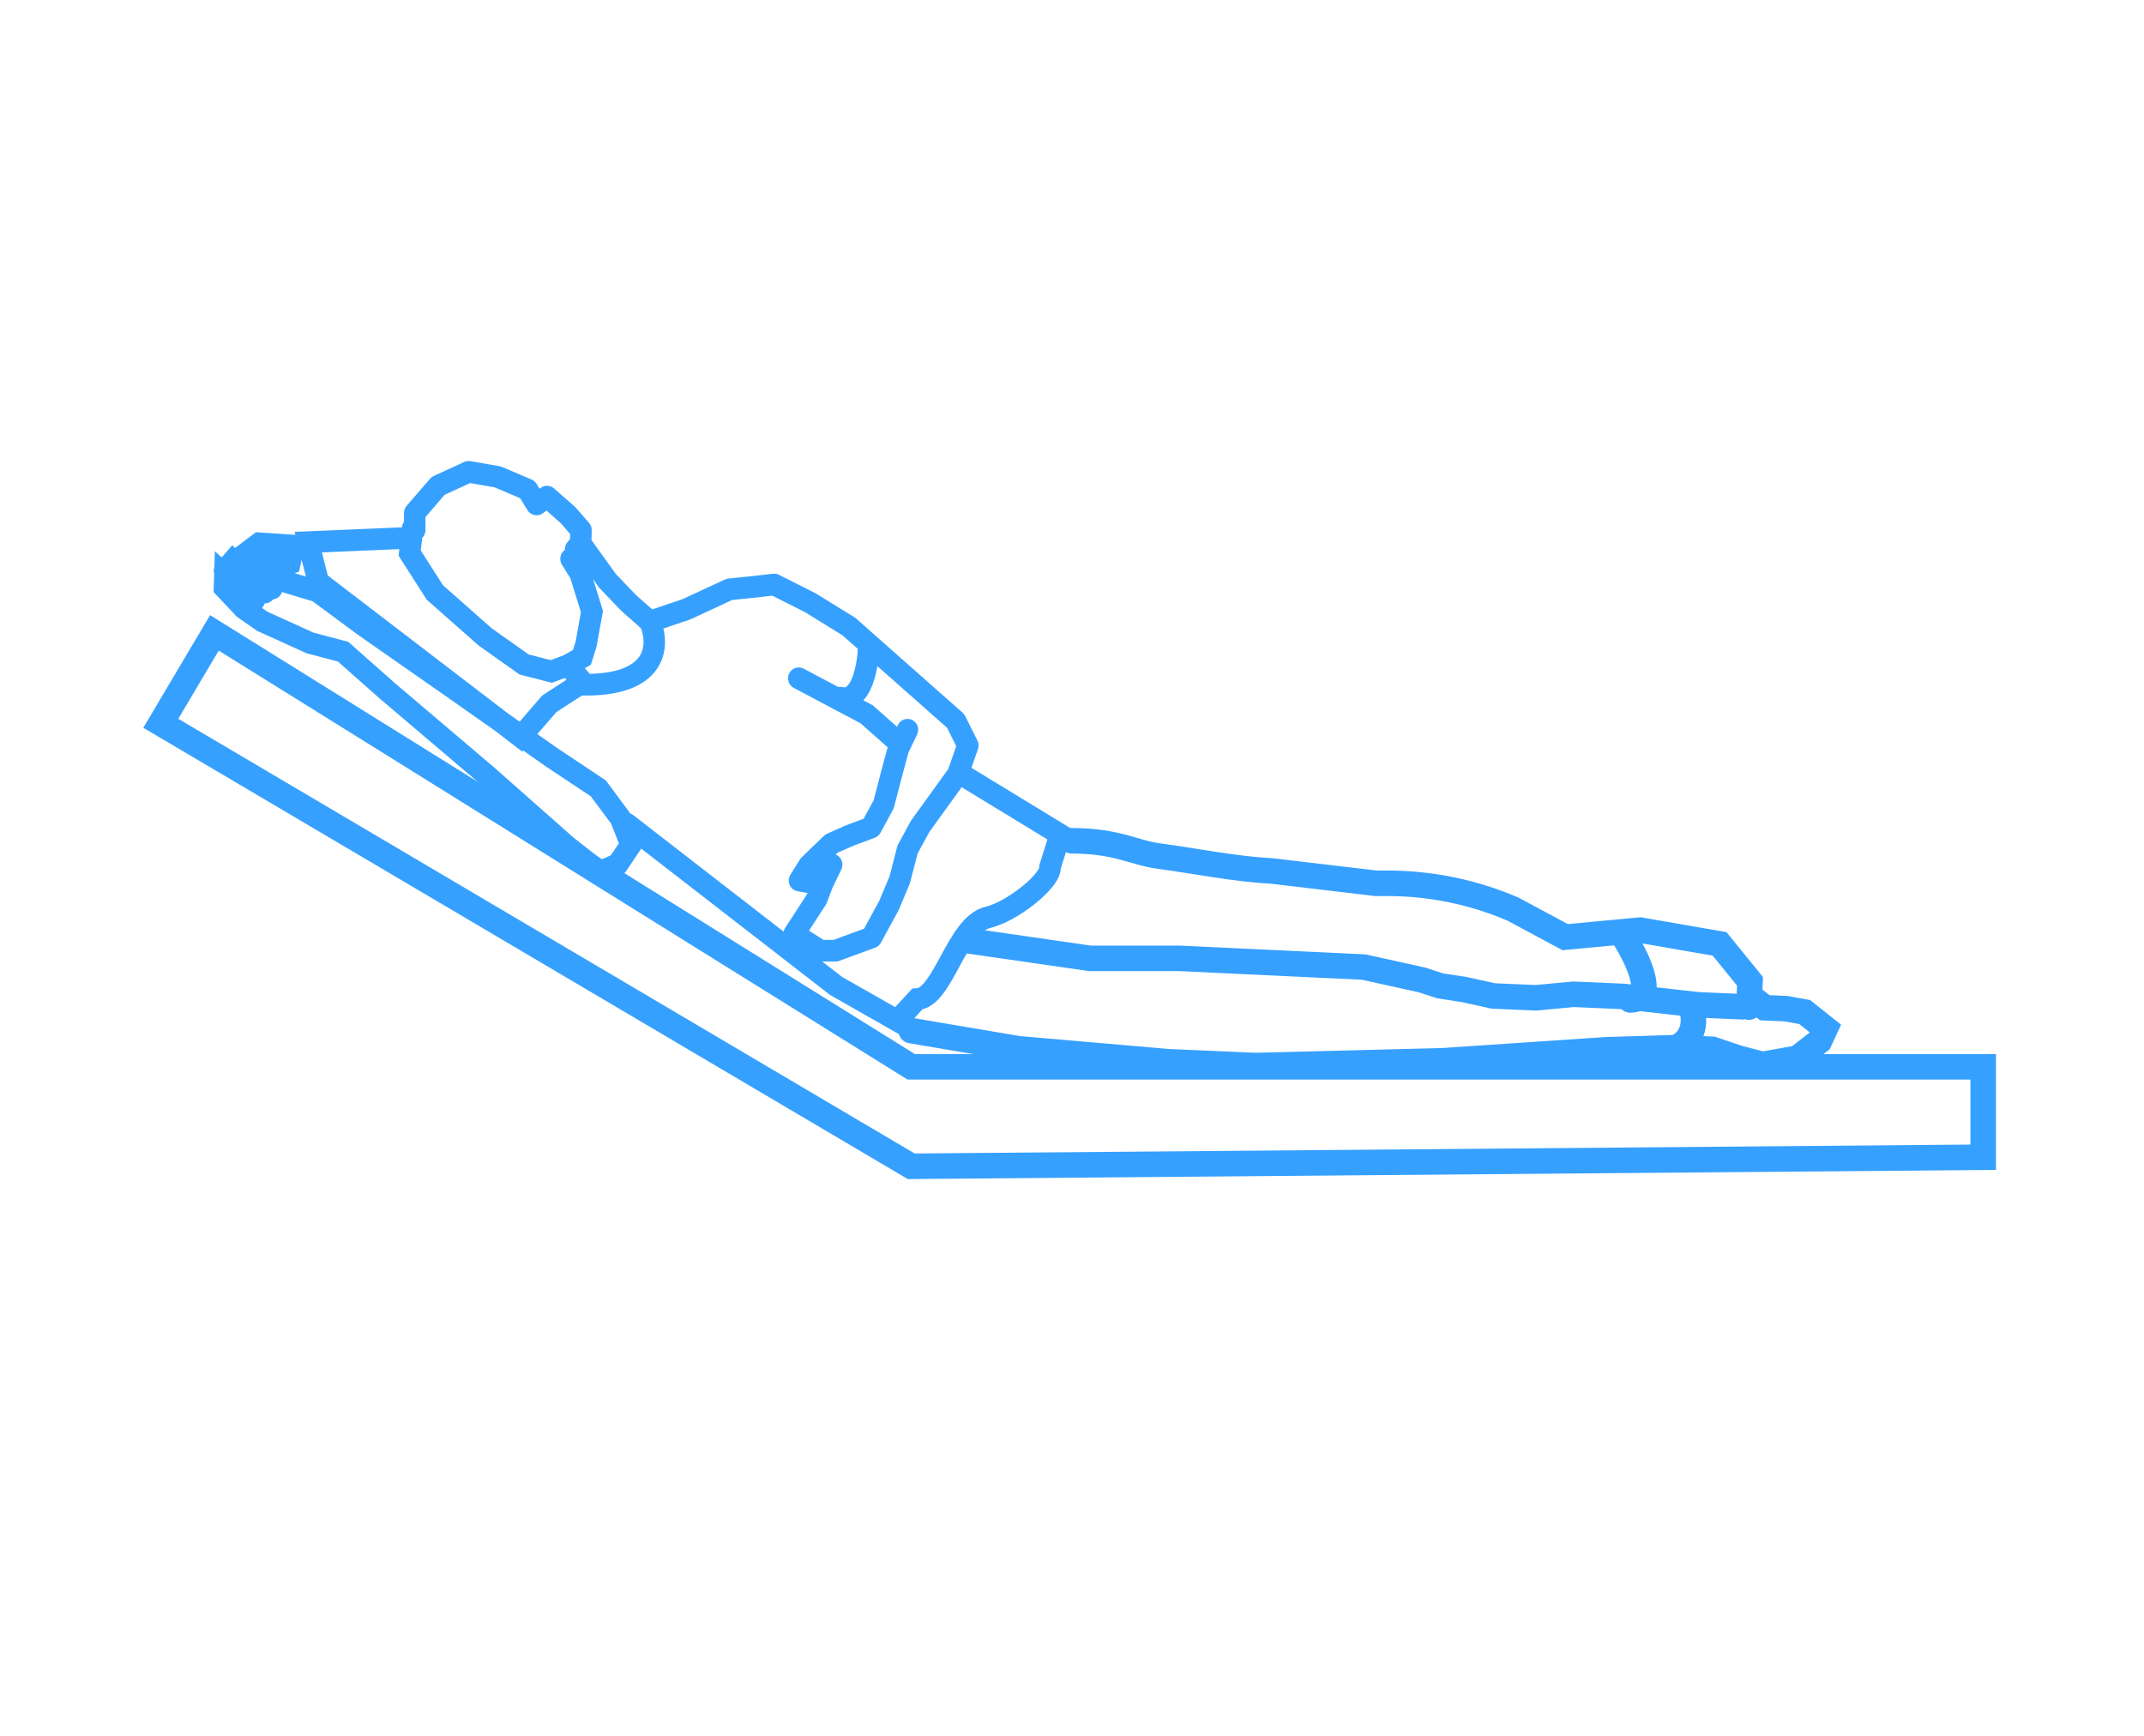 <svg width="42" height="34" viewBox="0 0 42 34" fill="none" xmlns="http://www.w3.org/2000/svg">
<g id="Reclining Right 1">
<path id="Vector" d="M17.85 22.844L38.85 22.667V20.896H17.85L4.2 12.396L3.15 14.167L17.85 22.844Z" stroke="#36A0FF" stroke-width="0.5"/>
<path id="Vector_2" d="M7.914 10.384C7.914 10.502 8.008 10.597 8.124 10.597C8.24 10.597 8.334 10.501 8.334 10.384L7.914 10.384ZM8.124 10.049L7.965 9.909C7.932 9.948 7.914 9.997 7.914 10.049L8.124 10.049ZM8.583 9.517L8.496 9.323C8.469 9.336 8.445 9.354 8.425 9.377L8.583 9.517ZM9.182 9.242L9.218 9.033C9.176 9.025 9.134 9.031 9.095 9.048L9.182 9.242ZM9.748 9.34L9.83 9.144C9.815 9.138 9.8 9.134 9.784 9.131L9.748 9.34ZM10.331 9.588L10.51 9.475C10.486 9.438 10.453 9.409 10.412 9.392L10.331 9.588ZM10.512 9.881L10.334 9.994C10.365 10.044 10.415 10.079 10.473 10.09C10.53 10.101 10.59 10.087 10.637 10.052L10.512 9.881ZM10.717 9.728L10.855 9.568C10.781 9.502 10.671 9.497 10.592 9.557L10.717 9.728ZM11.128 10.091L11.285 9.95C11.279 9.943 11.273 9.936 11.266 9.93L11.128 10.091ZM11.382 10.383L11.592 10.389C11.594 10.335 11.575 10.283 11.54 10.242L11.382 10.383ZM11.117 10.618C11.041 10.706 11.05 10.84 11.137 10.918C11.225 10.995 11.357 10.986 11.434 10.897L11.117 10.618ZM11.9 11.376L11.73 11.501C11.736 11.509 11.742 11.517 11.749 11.524L11.9 11.376ZM12.318 11.813L12.168 11.961C12.172 11.965 12.176 11.97 12.18 11.973L12.318 11.813ZM13.443 11.936L13.509 12.138C13.516 12.135 13.524 12.133 13.53 12.129L13.443 11.936ZM14.288 11.544L14.267 11.332C14.244 11.335 14.222 11.341 14.201 11.351L14.288 11.544ZM14.764 11.495L14.785 11.707L14.788 11.707L14.764 11.495ZM15.166 11.449L15.26 11.259C15.224 11.24 15.183 11.233 15.142 11.238L15.166 11.449ZM15.872 11.805L15.982 11.623C15.977 11.62 15.971 11.617 15.966 11.615L15.872 11.805ZM16.628 12.271L16.766 12.111C16.757 12.104 16.747 12.096 16.737 12.09L16.628 12.271ZM18.721 14.122L18.909 14.027C18.897 14.002 18.88 13.98 18.86 13.962L18.721 14.122ZM18.96 14.601L19.158 14.672C19.177 14.617 19.173 14.557 19.147 14.505L18.96 14.601ZM18.763 15.164L18.932 15.29C18.944 15.273 18.954 15.254 18.961 15.235L18.763 15.164ZM18.024 16.187L17.855 16.062C17.85 16.069 17.845 16.077 17.84 16.085L18.024 16.187ZM17.778 16.64L17.594 16.537C17.586 16.553 17.58 16.569 17.575 16.586L17.778 16.64ZM17.623 17.239L17.816 17.322C17.82 17.313 17.823 17.303 17.826 17.293L17.623 17.239ZM17.418 17.728L17.602 17.831C17.605 17.825 17.608 17.818 17.611 17.811L17.418 17.728ZM17.073 18.362L17.145 18.562C17.193 18.544 17.233 18.51 17.257 18.465L17.073 18.362ZM16.365 18.623L16.363 18.835C16.388 18.835 16.413 18.831 16.436 18.822L16.365 18.623ZM16.069 18.62L15.957 18.8C15.99 18.821 16.028 18.832 16.067 18.833L16.069 18.62ZM15.555 18.293L15.379 18.177C15.348 18.224 15.338 18.283 15.35 18.338C15.361 18.394 15.395 18.443 15.443 18.473L15.555 18.293ZM15.998 17.613L16.173 17.729C16.181 17.717 16.188 17.703 16.194 17.689L15.998 17.613ZM16.113 17.312L15.924 17.219C15.921 17.224 15.919 17.23 15.917 17.235L16.113 17.312ZM16.293 16.935L16.482 17.028C16.524 16.939 16.501 16.832 16.425 16.77C16.35 16.708 16.242 16.707 16.165 16.767L16.293 16.935ZM15.85 17.281L15.814 17.49C15.872 17.5 15.931 17.485 15.978 17.449L15.85 17.281ZM15.661 17.248L15.483 17.134C15.446 17.195 15.441 17.27 15.469 17.334C15.498 17.399 15.556 17.445 15.625 17.457L15.661 17.248ZM15.85 16.946L15.705 16.792C15.692 16.804 15.681 16.817 15.672 16.832L15.85 16.946ZM16.285 16.526L16.2 16.331C16.178 16.341 16.157 16.355 16.14 16.372L16.285 16.526ZM16.637 16.369L16.565 16.169C16.561 16.171 16.557 16.172 16.553 16.174L16.637 16.369ZM17.064 16.21L17.137 16.409C17.184 16.391 17.224 16.357 17.248 16.312L17.064 16.21ZM17.31 15.757L17.494 15.859C17.503 15.844 17.509 15.828 17.513 15.811L17.31 15.757ZM17.466 15.157L17.263 15.101L17.263 15.103L17.466 15.157ZM17.597 14.67L17.408 14.577C17.402 14.589 17.398 14.601 17.395 14.614L17.597 14.67ZM17.966 14.386C18.017 14.28 17.974 14.153 17.869 14.102C17.765 14.051 17.639 14.095 17.589 14.201L17.966 14.386ZM11.326 13.196C11.21 13.192 11.112 13.283 11.108 13.401C11.103 13.518 11.194 13.617 11.31 13.621L11.326 13.196ZM16.511 13.459C16.399 13.431 16.285 13.5 16.257 13.613C16.229 13.727 16.297 13.843 16.409 13.871L16.511 13.459ZM12.406 15.966C12.314 15.895 12.182 15.913 12.112 16.006C12.041 16.099 12.059 16.232 12.151 16.304L12.406 15.966ZM16.38 19.313L16.253 19.482L16.265 19.491L16.278 19.498L16.38 19.313ZM17.577 19.993L17.474 20.179L17.618 20.26L17.731 20.138L17.577 19.993ZM15.745 13.098C15.642 13.043 15.515 13.083 15.461 13.187C15.408 13.291 15.447 13.42 15.55 13.474L15.745 13.098ZM16.976 13.99L17.114 13.83L17.095 13.813L17.073 13.802L16.976 13.99ZM17.387 14.636C17.474 14.713 17.607 14.704 17.683 14.615C17.759 14.527 17.75 14.393 17.663 14.315L17.387 14.636ZM8.291 10.372C8.305 10.256 8.222 10.15 8.107 10.136C7.992 10.122 7.888 10.206 7.874 10.322L8.291 10.372ZM8.025 10.833L7.817 10.808L7.808 10.884L7.849 10.948L8.025 10.833ZM8.518 11.604L8.342 11.719L8.358 11.744L8.38 11.764L8.518 11.604ZM9.503 12.474L9.365 12.634L9.374 12.642L9.383 12.649L9.503 12.474ZM10.267 13.015L10.146 13.189L10.178 13.212L10.215 13.221L10.267 13.015ZM10.8 13.152L10.749 13.358L10.812 13.374L10.873 13.351L10.8 13.152ZM11.12 13.033L11.193 13.232L11.208 13.226L11.222 13.219L11.12 13.033ZM11.399 12.877L11.501 13.063L11.574 13.022L11.6 12.941L11.399 12.877ZM11.481 12.614L11.682 12.678L11.686 12.666L11.688 12.653L11.481 12.614ZM11.596 11.979L11.803 12.017L11.812 11.965L11.796 11.915L11.596 11.979ZM11.366 11.239L11.566 11.175L11.558 11.15L11.544 11.127L11.366 11.239ZM11.364 10.833C11.302 10.733 11.173 10.703 11.074 10.765C10.976 10.827 10.946 10.958 11.007 11.058L11.364 10.833ZM8.001 10.748C8.116 10.743 8.206 10.644 8.202 10.527C8.197 10.41 8.099 10.319 7.983 10.324L8.001 10.748ZM6.038 10.619L6.03 10.407L5.77 10.418L5.835 10.672L6.038 10.619ZM6.236 11.396L6.032 11.449L6.05 11.521L6.109 11.566L6.236 11.396ZM10.201 14.433L10.074 14.602L10.23 14.722L10.359 14.572L10.201 14.433ZM10.759 13.787L10.646 13.607L10.621 13.624L10.601 13.647L10.759 13.787ZM11.415 13.361L11.529 13.54L11.735 13.407L11.573 13.221L11.415 13.361ZM11.319 12.929C11.242 12.841 11.109 12.832 11.022 12.91C10.935 12.988 10.927 13.122 11.004 13.21L11.319 12.929ZM5.637 11.059C5.565 10.968 5.432 10.952 5.342 11.025C5.251 11.098 5.236 11.232 5.308 11.324L5.637 11.059ZM5.645 11.411L5.48 11.543L5.522 11.596L5.585 11.615L5.645 11.411ZM6.219 11.584L6.343 11.412L6.314 11.391L6.279 11.38L6.219 11.584ZM7.147 12.27L7.023 12.442L7.028 12.445L7.147 12.27ZM10.8 14.829L10.681 15.004L10.685 15.007L10.8 14.829ZM11.72 15.441L11.888 15.313L11.866 15.284L11.835 15.264L11.72 15.441ZM12.155 16.027L12.35 15.948L12.34 15.922L12.323 15.899L12.155 16.027ZM12.361 16.544L12.534 16.663L12.597 16.569L12.556 16.464L12.361 16.544ZM12.106 16.922L12.191 17.116L12.246 17.092L12.28 17.041L12.106 16.922ZM11.754 17.079L11.625 17.247L11.724 17.325L11.838 17.274L11.754 17.079ZM11.105 16.573L10.967 16.733L10.972 16.737L10.977 16.741L11.105 16.573ZM9.545 15.194L9.683 15.034L9.68 15.031L9.545 15.194ZM7.624 13.563L7.485 13.723L7.489 13.725L7.624 13.563ZM6.721 12.764L6.859 12.604L6.821 12.571L6.774 12.559L6.721 12.764ZM6.072 12.593L5.986 12.787L6.002 12.794L6.019 12.799L6.072 12.593ZM5.136 12.168L5.017 12.343L5.033 12.354L5.05 12.362L5.136 12.168ZM4.775 11.916L4.623 12.062L4.638 12.078L4.656 12.091L4.775 11.916ZM4.397 11.515L4.187 11.508L4.185 11.597L4.245 11.661L4.397 11.515ZM4.405 11.254L4.543 11.094L4.209 10.799L4.195 11.247L4.405 11.254ZM4.842 11.922C4.929 11.999 5.062 11.99 5.138 11.902C5.215 11.813 5.206 11.679 5.118 11.602L4.842 11.922ZM4.239 11.039C4.163 11.127 4.172 11.262 4.259 11.339C4.347 11.416 4.479 11.407 4.556 11.319L4.239 11.039ZM4.561 10.989L4.708 10.837L4.55 10.68L4.403 10.849L4.561 10.989ZM5.039 11.759C5.121 11.841 5.254 11.84 5.336 11.756C5.417 11.672 5.415 11.538 5.332 11.456L5.039 11.759ZM4.543 10.779C4.45 10.848 4.43 10.982 4.499 11.076C4.568 11.17 4.7 11.19 4.793 11.12L4.543 10.779ZM5.078 10.642L5.092 10.43L5.015 10.425L4.953 10.471L5.078 10.642ZM5.489 10.669L5.647 10.809L5.926 10.486L5.503 10.457L5.489 10.669ZM5.358 10.822L5.447 11.014L5.487 10.995L5.516 10.961L5.358 10.822ZM5.111 10.939L5.022 10.747L4.982 10.766L4.953 10.799L5.111 10.939ZM4.98 11.091L4.822 10.951L4.707 11.085L4.816 11.223L4.98 11.091ZM5.161 11.662C5.233 11.754 5.365 11.769 5.456 11.696C5.546 11.623 5.562 11.49 5.489 11.398L5.161 11.662ZM5.557 10.539C5.446 10.506 5.329 10.57 5.296 10.682C5.263 10.795 5.326 10.913 5.437 10.947L5.557 10.539ZM5.727 10.812L5.932 10.858L5.974 10.665L5.787 10.608L5.727 10.812ZM5.678 11.037L5.75 11.236L5.858 11.196L5.883 11.083L5.678 11.037ZM5.465 11.116L5.392 10.917L5.18 10.996L5.273 11.204L5.465 11.116ZM5.322 11.314C5.37 11.421 5.494 11.469 5.6 11.421C5.706 11.372 5.753 11.246 5.705 11.139L5.322 11.314ZM18.962 14.998C18.862 14.937 18.733 14.97 18.673 15.07C18.613 15.171 18.646 15.301 18.745 15.362L18.962 14.998ZM20.768 16.346L20.968 16.41L21.018 16.25L20.876 16.164L20.768 16.346ZM20.57 16.982L20.369 16.918L20.356 16.961L20.361 17.006L20.57 16.982ZM17.968 19.57L17.958 19.357L17.872 19.361L17.814 19.425L17.968 19.57ZM8.334 10.384L8.334 10.049L7.914 10.049L7.914 10.384L8.334 10.384ZM8.282 10.189L8.741 9.656L8.425 9.377L7.965 9.909L8.282 10.189ZM8.67 9.71L9.269 9.435L9.095 9.048L8.496 9.323L8.67 9.71ZM9.146 9.451L9.713 9.55L9.784 9.131L9.218 9.033L9.146 9.451ZM9.667 9.536L10.25 9.784L10.412 9.392L9.83 9.144L9.667 9.536ZM10.153 9.7L10.334 9.994L10.69 9.769L10.51 9.475L10.153 9.7ZM10.637 10.052L10.842 9.898L10.592 9.557L10.387 9.711L10.637 10.052ZM10.579 9.888L10.989 10.251L11.266 9.93L10.855 9.568L10.579 9.888ZM10.97 10.231L11.225 10.523L11.54 10.242L11.285 9.95L10.97 10.231ZM11.172 10.376L11.164 10.637L11.584 10.65L11.592 10.389L11.172 10.376ZM11.216 10.504L11.117 10.618L11.434 10.897L11.532 10.783L11.216 10.504ZM11.204 10.768L11.73 11.501L12.07 11.251L11.544 10.519L11.204 10.768ZM11.749 11.524L12.168 11.961L12.469 11.665L12.05 11.228L11.749 11.524ZM12.18 11.973L12.591 12.336L12.867 12.016L12.457 11.653L12.18 11.973ZM12.795 12.378L13.509 12.138L13.377 11.734L12.663 11.975L12.795 12.378ZM13.53 12.129L14.376 11.737L14.201 11.351L13.355 11.743L13.53 12.129ZM14.309 11.755L14.785 11.707L14.743 11.284L14.267 11.332L14.309 11.755ZM14.788 11.707L15.19 11.66L15.142 11.238L14.74 11.284L14.788 11.707ZM15.073 11.639L15.779 11.995L15.966 11.615L15.26 11.259L15.073 11.639ZM15.763 11.986L16.518 12.453L16.737 12.09L15.982 11.623L15.763 11.986ZM18.534 14.218L18.772 14.696L19.147 14.505L18.909 14.027L18.534 14.218ZM18.762 14.53L18.565 15.093L18.961 15.235L19.158 14.672L18.762 14.53ZM18.593 15.039L17.855 16.062L18.194 16.312L18.932 15.29L18.593 15.039ZM17.84 16.085L17.594 16.537L17.962 16.742L18.209 16.29L17.84 16.085ZM17.575 16.586L17.42 17.185L17.826 17.293L17.982 16.694L17.575 16.586ZM17.429 17.157L17.224 17.645L17.611 17.811L17.816 17.322L17.429 17.157ZM17.234 17.626L16.889 18.26L17.257 18.465L17.602 17.831L17.234 17.626ZM17.002 18.163L16.293 18.423L16.436 18.822L17.145 18.562L17.002 18.163ZM16.366 18.41L16.071 18.408L16.067 18.833L16.363 18.835L16.366 18.41ZM15.73 18.41L16.173 17.729L15.822 17.496L15.379 18.177L15.73 18.41ZM16.194 17.689L16.308 17.389L15.917 17.235L15.802 17.536L16.194 17.689ZM16.301 17.405L16.482 17.028L16.104 16.843L15.924 17.219L16.301 17.405ZM16.165 16.767L15.722 17.113L15.978 17.449L16.421 17.104L16.165 16.767ZM15.885 17.071L15.697 17.038L15.625 17.457L15.814 17.49L15.885 17.071ZM15.839 17.361L16.027 17.059L15.672 16.832L15.483 17.134L15.839 17.361ZM15.995 17.099L16.43 16.68L16.14 16.372L15.705 16.792L15.995 17.099ZM16.369 16.72L16.722 16.563L16.553 16.174L16.2 16.331L16.369 16.72ZM16.71 16.568L17.137 16.409L16.992 16.01L16.565 16.169L16.71 16.568ZM17.248 16.312L17.494 15.859L17.126 15.654L16.88 16.107L17.248 16.312ZM17.513 15.811L17.669 15.211L17.263 15.103L17.107 15.703L17.513 15.811ZM17.669 15.213L17.8 14.726L17.395 14.614L17.263 15.101L17.669 15.213ZM17.786 14.763L17.966 14.386L17.589 14.201L17.408 14.577L17.786 14.763ZM16.18 18.44L15.666 18.113L15.443 18.473L15.957 18.8L16.18 18.44ZM12.538 12.265C12.621 12.448 12.644 12.684 12.525 12.859C12.409 13.03 12.101 13.226 11.326 13.196L11.31 13.621C12.136 13.653 12.633 13.451 12.871 13.099C13.107 12.752 13.034 12.341 12.92 12.088L12.538 12.265ZM16.489 12.431L16.88 12.776L17.156 12.456L16.766 12.111L16.489 12.431ZM16.808 12.613C16.805 12.798 16.775 13.06 16.702 13.255C16.665 13.353 16.625 13.412 16.592 13.441C16.569 13.461 16.55 13.469 16.511 13.459L16.409 13.871C16.587 13.916 16.744 13.869 16.865 13.764C16.975 13.669 17.047 13.533 17.095 13.405C17.191 13.146 17.224 12.83 17.228 12.62L16.808 12.613ZM12.151 16.304L16.253 19.482L16.508 19.144L12.406 15.966L12.151 16.304ZM16.278 19.498L17.474 20.179L17.68 19.808L16.483 19.128L16.278 19.498ZM15.55 13.474L16.878 14.178L17.073 13.802L15.745 13.098L15.55 13.474ZM16.838 14.15L17.387 14.636L17.663 14.315L17.114 13.83L16.838 14.15ZM7.874 10.322L7.817 10.808L8.234 10.858L8.291 10.372L7.874 10.322ZM7.849 10.948L8.342 11.719L8.694 11.488L8.201 10.717L7.849 10.948ZM8.38 11.764L9.365 12.634L9.641 12.314L8.656 11.444L8.38 11.764ZM9.383 12.649L10.146 13.189L10.387 12.841L9.624 12.3L9.383 12.649ZM10.215 13.221L10.749 13.358L10.852 12.946L10.318 12.809L10.215 13.221ZM10.873 13.351L11.193 13.232L11.048 12.833L10.728 12.952L10.873 13.351ZM11.222 13.219L11.501 13.063L11.298 12.691L11.019 12.847L11.222 13.219ZM11.6 12.941L11.682 12.678L11.281 12.55L11.199 12.813L11.6 12.941ZM11.688 12.653L11.803 12.017L11.389 11.94L11.275 12.576L11.688 12.653ZM11.796 11.915L11.566 11.175L11.166 11.303L11.396 12.042L11.796 11.915ZM11.544 11.127L11.364 10.833L11.007 11.058L11.188 11.351L11.544 11.127ZM7.983 10.324L6.03 10.407L6.047 10.831L8.001 10.748L7.983 10.324ZM5.835 10.672L6.032 11.449L6.439 11.344L6.242 10.566L5.835 10.672ZM6.109 11.566L10.074 14.602L10.328 14.263L6.362 11.227L6.109 11.566ZM10.359 14.572L10.917 13.926L10.601 13.647L10.043 14.293L10.359 14.572ZM10.872 13.966L11.529 13.54L11.302 13.182L10.646 13.607L10.872 13.966ZM11.573 13.221L11.319 12.929L11.004 13.21L11.258 13.502L11.573 13.221ZM5.308 11.324L5.48 11.543L5.809 11.279L5.637 11.059L5.308 11.324ZM5.585 11.615L6.16 11.788L6.279 11.38L5.705 11.207L5.585 11.615ZM6.095 11.756L7.023 12.442L7.271 12.098L6.343 11.412L6.095 11.756ZM7.028 12.445L8.834 13.706L9.073 13.357L7.266 12.095L7.028 12.445ZM8.834 13.706L10.681 15.004L10.92 14.655L9.073 13.357L8.834 13.706ZM10.685 15.007L11.605 15.619L11.835 15.264L10.916 14.652L10.685 15.007ZM11.552 15.569L11.988 16.155L12.323 15.899L11.888 15.313L11.552 15.569ZM11.96 16.106L12.166 16.623L12.556 16.464L12.35 15.948L11.96 16.106ZM12.187 16.424L11.933 16.802L12.28 17.041L12.534 16.663L12.187 16.424ZM12.022 16.727L11.669 16.885L11.838 17.274L12.191 17.116L12.022 16.727ZM11.882 16.911L11.233 16.405L10.977 16.741L11.625 17.247L11.882 16.911ZM11.243 16.413L9.683 15.034L9.407 15.354L10.967 16.733L11.243 16.413ZM9.68 15.031L7.759 13.4L7.489 13.725L9.41 15.357L9.68 15.031ZM7.762 13.403L6.859 12.604L6.582 12.924L7.485 13.723L7.762 13.403ZM6.774 12.559L6.125 12.387L6.019 12.799L6.668 12.97L6.774 12.559ZM6.158 12.399L5.222 11.974L5.05 12.362L5.986 12.787L6.158 12.399ZM5.255 11.993L4.894 11.741L4.656 12.091L5.017 12.343L5.255 11.993ZM4.927 11.769L4.549 11.368L4.245 11.661L4.623 12.062L4.927 11.769ZM4.607 11.521L4.615 11.261L4.195 11.247L4.187 11.508L4.607 11.521ZM4.267 11.414L4.842 11.922L5.118 11.602L4.543 11.094L4.267 11.414ZM4.556 11.319L4.72 11.129L4.403 10.849L4.239 11.039L4.556 11.319ZM4.415 11.14L5.039 11.759L5.332 11.456L4.708 10.837L4.415 11.14ZM4.793 11.12L5.203 10.813L4.953 10.471L4.543 10.779L4.793 11.12ZM5.064 10.854L5.475 10.882L5.503 10.457L5.092 10.43L5.064 10.854ZM5.331 10.53L5.199 10.682L5.516 10.961L5.647 10.809L5.331 10.53ZM5.268 10.629L5.022 10.747L5.201 11.131L5.447 11.014L5.268 10.629ZM4.953 10.799L4.822 10.951L5.138 11.231L5.27 11.079L4.953 10.799ZM4.816 11.223L5.161 11.662L5.489 11.398L5.145 10.959L4.816 11.223ZM5.437 10.947L5.667 11.016L5.787 10.608L5.557 10.539L5.437 10.947ZM5.522 10.766L5.473 10.991L5.883 11.083L5.932 10.858L5.522 10.766ZM5.605 10.837L5.392 10.917L5.537 11.316L5.75 11.236L5.605 10.837ZM5.273 11.204L5.322 11.314L5.705 11.139L5.656 11.029L5.273 11.204ZM20.567 16.282L20.369 16.918L20.77 17.046L20.968 16.41L20.567 16.282ZM20.361 17.006C20.358 16.984 20.366 16.981 20.355 17.005C20.345 17.026 20.326 17.057 20.295 17.097C20.233 17.176 20.137 17.27 20.021 17.364C19.785 17.555 19.501 17.716 19.302 17.762L19.397 18.176C19.683 18.109 20.024 17.905 20.283 17.696C20.415 17.589 20.536 17.473 20.624 17.361C20.668 17.305 20.708 17.245 20.736 17.183C20.763 17.123 20.788 17.044 20.778 16.958L20.361 17.006ZM19.302 17.762C19.079 17.815 18.91 17.979 18.782 18.146C18.652 18.316 18.538 18.524 18.436 18.711C18.33 18.906 18.238 19.076 18.144 19.2C18.045 19.332 17.985 19.356 17.958 19.357L17.978 19.782C18.203 19.771 18.366 19.607 18.478 19.459C18.596 19.303 18.704 19.101 18.804 18.916C18.909 18.724 19.008 18.546 19.114 18.406C19.223 18.264 19.316 18.195 19.397 18.176L19.302 17.762ZM17.814 19.425L17.424 19.848L17.731 20.138L18.121 19.715L17.814 19.425ZM16.88 12.776L18.583 14.282L18.86 13.962L17.156 12.456L16.88 12.776ZM18.745 15.362L20.659 16.528L20.876 16.164L18.962 14.998L18.745 15.362Z" fill="#36A0FF"/>
<path id="Vector_3" d="M17.85 20.187L19.95 20.542L22.876 20.796L24.597 20.871L28.258 20.778L31.455 20.563L32.815 20.521M32.815 20.521L33.545 20.553L34.06 20.727L34.526 20.848L35.21 20.727L35.642 20.392L35.757 20.144L35.353 19.823L34.99 19.757L34.573 19.739L34.37 19.579L34.103 19.718L33.269 19.682L33.116 19.665M32.815 20.521C32.994 20.465 33.304 20.215 33.116 19.665M33.116 19.665L31.813 19.518L30.822 19.475L30.087 19.544L29.253 19.508L28.683 19.382L28.216 19.311L27.855 19.194L26.716 18.942L23.1 18.771H21.35L18.9 18.417M34.26 19.726L34.282 19.221L33.686 18.488L32.13 18.218L31.749 18.254M31.749 18.254L30.661 18.356L29.639 17.807C28.86 17.473 28.023 17.301 27.177 17.301L26.95 17.301L24.922 17.061C24.178 17.021 23.44 16.867 22.701 16.768C22.205 16.701 21.879 16.469 21 16.469M31.749 18.254C32.045 18.695 32.497 19.58 31.937 19.586" stroke="#36A0FF" stroke-width="0.5" stroke-linecap="round"/>
</g>
</svg>

